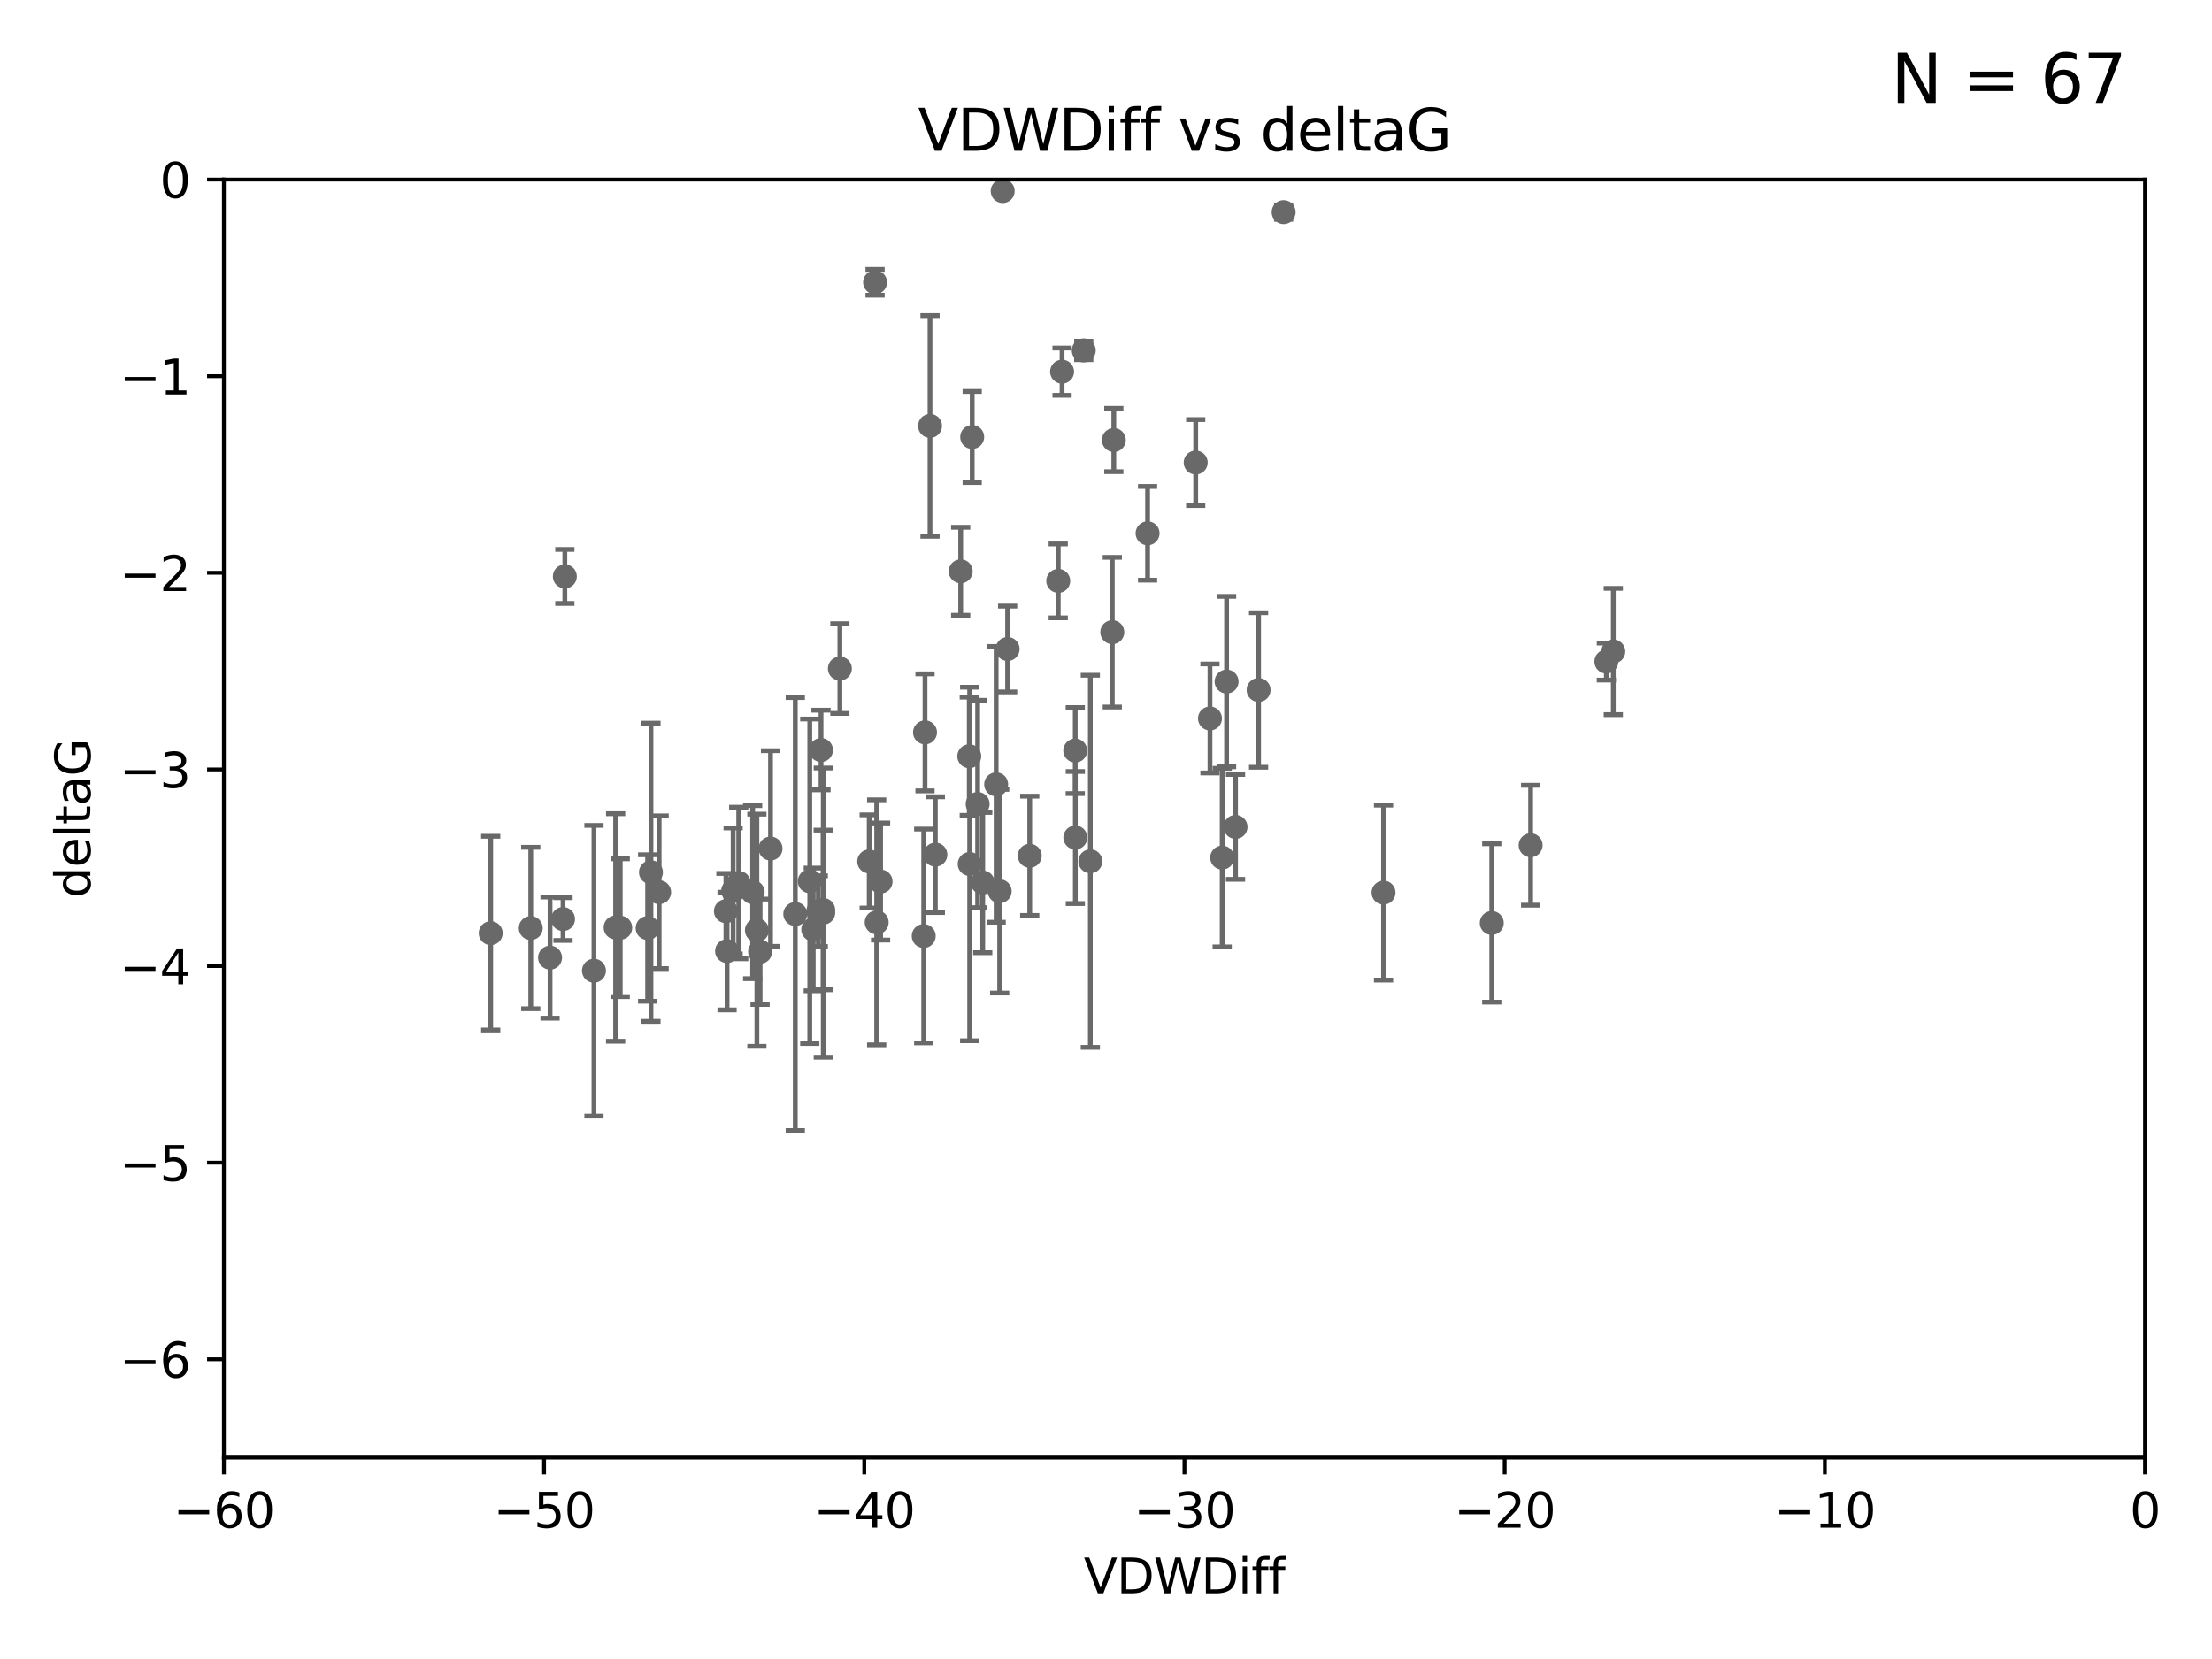 <?xml version="1.0" encoding="utf-8" standalone="no"?>
<!DOCTYPE svg PUBLIC "-//W3C//DTD SVG 1.1//EN"
  "http://www.w3.org/Graphics/SVG/1.1/DTD/svg11.dtd">
<svg xmlns:xlink="http://www.w3.org/1999/xlink" width="460.8pt" height="345.6pt" viewBox="0 0 460.8 345.6" xmlns="http://www.w3.org/2000/svg" version="1.1">
 <defs>
  <style type="text/css">*{stroke-linejoin: round; stroke-linecap: butt}</style>
 </defs>
 <g id="figure_1">
  <g id="patch_1">
   <path d="M 0 345.6 
L 460.8 345.6 
L 460.8 0 
L 0 0 
z
" style="fill: #ffffff"/>
  </g>
  <g id="axes_1">
   <g id="patch_2">
    <path d="M 46.64 303.64 
L 446.85 303.64 
L 446.85 37.411 
L 46.64 37.411 
z
" style="fill: #ffffff"/>
   </g>
   <g id="PathCollection_1">
    <defs>
     <path id="m149890d817" d="M 0 1.118 
C 0.297 1.118 0.581 1 0.791 0.791 
C 1 0.581 1.118 0.297 1.118 0 
C 1.118 -0.297 1 -0.581 0.791 -0.791 
C 0.581 -1 0.297 -1.118 0 -1.118 
C -0.297 -1.118 -0.581 -1 -0.791 -0.791 
C -1 -0.581 -1.118 -0.297 -1.118 0 
C -1.118 0.297 -1 0.581 -0.791 0.791 
C -0.581 1 -0.297 1.118 0 1.118 
z
" style="stroke: #696969"/>
    </defs>
    <g clip-path="url(#p47bb9d85ff)">
     <use xlink:href="#m149890d817" x="151.221" y="189.816" style="fill: #696969; stroke: #696969"/>
     <use xlink:href="#m149890d817" x="128.243" y="193.211" style="fill: #696969; stroke: #696969"/>
     <use xlink:href="#m149890d817" x="153.89" y="183.942" style="fill: #696969; stroke: #696969"/>
     <use xlink:href="#m149890d817" x="102.222" y="194.395" style="fill: #696969; stroke: #696969"/>
     <use xlink:href="#m149890d817" x="170.466" y="189.815" style="fill: #696969; stroke: #696969"/>
     <use xlink:href="#m149890d817" x="152.724" y="185.598" style="fill: #696969; stroke: #696969"/>
     <use xlink:href="#m149890d817" x="151.46" y="198.134" style="fill: #696969; stroke: #696969"/>
     <use xlink:href="#m149890d817" x="129.205" y="193.261" style="fill: #696969; stroke: #696969"/>
     <use xlink:href="#m149890d817" x="114.586" y="199.492" style="fill: #696969; stroke: #696969"/>
     <use xlink:href="#m149890d817" x="160.515" y="176.766" style="fill: #696969; stroke: #696969"/>
     <use xlink:href="#m149890d817" x="181.071" y="179.456" style="fill: #696969; stroke: #696969"/>
     <use xlink:href="#m149890d817" x="165.672" y="190.406" style="fill: #696969; stroke: #696969"/>
     <use xlink:href="#m149890d817" x="135.605" y="181.711" style="fill: #696969; stroke: #696969"/>
     <use xlink:href="#m149890d817" x="110.566" y="193.332" style="fill: #696969; stroke: #696969"/>
     <use xlink:href="#m149890d817" x="171.486" y="189.566" style="fill: #696969; stroke: #696969"/>
     <use xlink:href="#m149890d817" x="134.911" y="193.33" style="fill: #696969; stroke: #696969"/>
     <use xlink:href="#m149890d817" x="182.627" y="192.139" style="fill: #696969; stroke: #696969"/>
     <use xlink:href="#m149890d817" x="156.79" y="185.85" style="fill: #696969; stroke: #696969"/>
     <use xlink:href="#m149890d817" x="171.502" y="190.122" style="fill: #696969; stroke: #696969"/>
     <use xlink:href="#m149890d817" x="168.689" y="183.582" style="fill: #696969; stroke: #696969"/>
     <use xlink:href="#m149890d817" x="123.73" y="202.224" style="fill: #696969; stroke: #696969"/>
     <use xlink:href="#m149890d817" x="171.035" y="156.245" style="fill: #696969; stroke: #696969"/>
     <use xlink:href="#m149890d817" x="169.413" y="193.624" style="fill: #696969; stroke: #696969"/>
     <use xlink:href="#m149890d817" x="117.663" y="120.08" style="fill: #696969; stroke: #696969"/>
     <use xlink:href="#m149890d817" x="193.74" y="88.728" style="fill: #696969; stroke: #696969"/>
     <use xlink:href="#m149890d817" x="157.674" y="193.79" style="fill: #696969; stroke: #696969"/>
     <use xlink:href="#m149890d817" x="117.288" y="191.457" style="fill: #696969; stroke: #696969"/>
     <use xlink:href="#m149890d817" x="137.308" y="185.865" style="fill: #696969; stroke: #696969"/>
     <use xlink:href="#m149890d817" x="158.341" y="198.274" style="fill: #696969; stroke: #696969"/>
     <use xlink:href="#m149890d817" x="214.511" y="178.279" style="fill: #696969; stroke: #696969"/>
     <use xlink:href="#m149890d817" x="201.915" y="157.539" style="fill: #696969; stroke: #696969"/>
     <use xlink:href="#m149890d817" x="223.993" y="156.358" style="fill: #696969; stroke: #696969"/>
     <use xlink:href="#m149890d817" x="182.295" y="58.817" style="fill: #696969; stroke: #696969"/>
     <use xlink:href="#m149890d817" x="174.961" y="139.275" style="fill: #696969; stroke: #696969"/>
     <use xlink:href="#m149890d817" x="192.425" y="194.989" style="fill: #696969; stroke: #696969"/>
     <use xlink:href="#m149890d817" x="224.011" y="174.476" style="fill: #696969; stroke: #696969"/>
     <use xlink:href="#m149890d817" x="202.523" y="91.033" style="fill: #696969; stroke: #696969"/>
     <use xlink:href="#m149890d817" x="204.72" y="183.854" style="fill: #696969; stroke: #696969"/>
     <use xlink:href="#m149890d817" x="183.443" y="183.642" style="fill: #696969; stroke: #696969"/>
     <use xlink:href="#m149890d817" x="209.904" y="135.2" style="fill: #696969; stroke: #696969"/>
     <use xlink:href="#m149890d817" x="207.515" y="163.393" style="fill: #696969; stroke: #696969"/>
     <use xlink:href="#m149890d817" x="208.876" y="39.802" style="fill: #696969; stroke: #696969"/>
     <use xlink:href="#m149890d817" x="262.187" y="143.737" style="fill: #696969; stroke: #696969"/>
     <use xlink:href="#m149890d817" x="200.128" y="119.01" style="fill: #696969; stroke: #696969"/>
     <use xlink:href="#m149890d817" x="201.998" y="179.987" style="fill: #696969; stroke: #696969"/>
     <use xlink:href="#m149890d817" x="220.451" y="121.011" style="fill: #696969; stroke: #696969"/>
     <use xlink:href="#m149890d817" x="232.028" y="91.667" style="fill: #696969; stroke: #696969"/>
     <use xlink:href="#m149890d817" x="227.137" y="179.428" style="fill: #696969; stroke: #696969"/>
     <use xlink:href="#m149890d817" x="249.084" y="96.359" style="fill: #696969; stroke: #696969"/>
     <use xlink:href="#m149890d817" x="192.695" y="152.568" style="fill: #696969; stroke: #696969"/>
     <use xlink:href="#m149890d817" x="194.849" y="178.041" style="fill: #696969; stroke: #696969"/>
     <use xlink:href="#m149890d817" x="203.66" y="167.485" style="fill: #696969; stroke: #696969"/>
     <use xlink:href="#m149890d817" x="208.249" y="185.661" style="fill: #696969; stroke: #696969"/>
     <use xlink:href="#m149890d817" x="255.522" y="141.984" style="fill: #696969; stroke: #696969"/>
     <use xlink:href="#m149890d817" x="239.062" y="111.099" style="fill: #696969; stroke: #696969"/>
     <use xlink:href="#m149890d817" x="252.06" y="149.672" style="fill: #696969; stroke: #696969"/>
     <use xlink:href="#m149890d817" x="254.602" y="178.658" style="fill: #696969; stroke: #696969"/>
     <use xlink:href="#m149890d817" x="310.762" y="192.274" style="fill: #696969; stroke: #696969"/>
     <use xlink:href="#m149890d817" x="288.215" y="185.949" style="fill: #696969; stroke: #696969"/>
     <use xlink:href="#m149890d817" x="231.711" y="131.693" style="fill: #696969; stroke: #696969"/>
     <use xlink:href="#m149890d817" x="257.384" y="172.262" style="fill: #696969; stroke: #696969"/>
     <use xlink:href="#m149890d817" x="221.248" y="77.429" style="fill: #696969; stroke: #696969"/>
     <use xlink:href="#m149890d817" x="267.405" y="44.195" style="fill: #696969; stroke: #696969"/>
     <use xlink:href="#m149890d817" x="225.766" y="73.007" style="fill: #696969; stroke: #696969"/>
     <use xlink:href="#m149890d817" x="336.082" y="135.716" style="fill: #696969; stroke: #696969"/>
     <use xlink:href="#m149890d817" x="334.635" y="137.82" style="fill: #696969; stroke: #696969"/>
     <use xlink:href="#m149890d817" x="318.857" y="176.082" style="fill: #696969; stroke: #696969"/>
    </g>
   </g>
   <g id="matplotlib.axis_1">
    <g id="xtick_1">
     <g id="line2d_1">
      <defs>
       <path id="meed0a4a040" d="M 0 0 
L 0 3.5 
" style="stroke: #000000; stroke-width: 0.8"/>
      </defs>
      <g>
       <use xlink:href="#meed0a4a040" x="46.64" y="303.64" style="stroke: #000000; stroke-width: 0.8"/>
      </g>
     </g>
     <g id="text_1">
      <!-- −60 -->
      <g transform="translate(36.088 318.238)scale(0.1 -0.1)">
       <defs>
        <path id="DejaVuSans-2212" d="M 678 2272 
L 4684 2272 
L 4684 1741 
L 678 1741 
L 678 2272 
z
" transform="scale(0.016)"/>
        <path id="DejaVuSans-36" d="M 2113 2584 
Q 1688 2584 1439 2293 
Q 1191 2003 1191 1497 
Q 1191 994 1439 701 
Q 1688 409 2113 409 
Q 2538 409 2786 701 
Q 3034 994 3034 1497 
Q 3034 2003 2786 2293 
Q 2538 2584 2113 2584 
z
M 3366 4563 
L 3366 3988 
Q 3128 4100 2886 4159 
Q 2644 4219 2406 4219 
Q 1781 4219 1451 3797 
Q 1122 3375 1075 2522 
Q 1259 2794 1537 2939 
Q 1816 3084 2150 3084 
Q 2853 3084 3261 2657 
Q 3669 2231 3669 1497 
Q 3669 778 3244 343 
Q 2819 -91 2113 -91 
Q 1303 -91 875 529 
Q 447 1150 447 2328 
Q 447 3434 972 4092 
Q 1497 4750 2381 4750 
Q 2619 4750 2861 4703 
Q 3103 4656 3366 4563 
z
" transform="scale(0.016)"/>
        <path id="DejaVuSans-30" d="M 2034 4250 
Q 1547 4250 1301 3770 
Q 1056 3291 1056 2328 
Q 1056 1369 1301 889 
Q 1547 409 2034 409 
Q 2525 409 2770 889 
Q 3016 1369 3016 2328 
Q 3016 3291 2770 3770 
Q 2525 4250 2034 4250 
z
M 2034 4750 
Q 2819 4750 3233 4129 
Q 3647 3509 3647 2328 
Q 3647 1150 3233 529 
Q 2819 -91 2034 -91 
Q 1250 -91 836 529 
Q 422 1150 422 2328 
Q 422 3509 836 4129 
Q 1250 4750 2034 4750 
z
" transform="scale(0.016)"/>
       </defs>
       <use xlink:href="#DejaVuSans-2212"/>
       <use xlink:href="#DejaVuSans-36" x="83.789"/>
       <use xlink:href="#DejaVuSans-30" x="147.412"/>
      </g>
     </g>
    </g>
    <g id="xtick_2">
     <g id="line2d_2">
      <g>
       <use xlink:href="#meed0a4a040" x="113.342" y="303.64" style="stroke: #000000; stroke-width: 0.8"/>
      </g>
     </g>
     <g id="text_2">
      <!-- −50 -->
      <g transform="translate(102.789 318.238)scale(0.1 -0.1)">
       <defs>
        <path id="DejaVuSans-35" d="M 691 4666 
L 3169 4666 
L 3169 4134 
L 1269 4134 
L 1269 2991 
Q 1406 3038 1543 3061 
Q 1681 3084 1819 3084 
Q 2600 3084 3056 2656 
Q 3513 2228 3513 1497 
Q 3513 744 3044 326 
Q 2575 -91 1722 -91 
Q 1428 -91 1123 -41 
Q 819 9 494 109 
L 494 744 
Q 775 591 1075 516 
Q 1375 441 1709 441 
Q 2250 441 2565 725 
Q 2881 1009 2881 1497 
Q 2881 1984 2565 2268 
Q 2250 2553 1709 2553 
Q 1456 2553 1204 2497 
Q 953 2441 691 2322 
L 691 4666 
z
" transform="scale(0.016)"/>
       </defs>
       <use xlink:href="#DejaVuSans-2212"/>
       <use xlink:href="#DejaVuSans-35" x="83.789"/>
       <use xlink:href="#DejaVuSans-30" x="147.412"/>
      </g>
     </g>
    </g>
    <g id="xtick_3">
     <g id="line2d_3">
      <g>
       <use xlink:href="#meed0a4a040" x="180.043" y="303.64" style="stroke: #000000; stroke-width: 0.8"/>
      </g>
     </g>
     <g id="text_3">
      <!-- −40 -->
      <g transform="translate(169.491 318.238)scale(0.1 -0.1)">
       <defs>
        <path id="DejaVuSans-34" d="M 2419 4116 
L 825 1625 
L 2419 1625 
L 2419 4116 
z
M 2253 4666 
L 3047 4666 
L 3047 1625 
L 3713 1625 
L 3713 1100 
L 3047 1100 
L 3047 0 
L 2419 0 
L 2419 1100 
L 313 1100 
L 313 1709 
L 2253 4666 
z
" transform="scale(0.016)"/>
       </defs>
       <use xlink:href="#DejaVuSans-2212"/>
       <use xlink:href="#DejaVuSans-34" x="83.789"/>
       <use xlink:href="#DejaVuSans-30" x="147.412"/>
      </g>
     </g>
    </g>
    <g id="xtick_4">
     <g id="line2d_4">
      <g>
       <use xlink:href="#meed0a4a040" x="246.745" y="303.64" style="stroke: #000000; stroke-width: 0.8"/>
      </g>
     </g>
     <g id="text_4">
      <!-- −30 -->
      <g transform="translate(236.193 318.238)scale(0.1 -0.1)">
       <defs>
        <path id="DejaVuSans-33" d="M 2597 2516 
Q 3050 2419 3304 2112 
Q 3559 1806 3559 1356 
Q 3559 666 3084 287 
Q 2609 -91 1734 -91 
Q 1441 -91 1130 -33 
Q 819 25 488 141 
L 488 750 
Q 750 597 1062 519 
Q 1375 441 1716 441 
Q 2309 441 2620 675 
Q 2931 909 2931 1356 
Q 2931 1769 2642 2001 
Q 2353 2234 1838 2234 
L 1294 2234 
L 1294 2753 
L 1863 2753 
Q 2328 2753 2575 2939 
Q 2822 3125 2822 3475 
Q 2822 3834 2567 4026 
Q 2313 4219 1838 4219 
Q 1578 4219 1281 4162 
Q 984 4106 628 3988 
L 628 4550 
Q 988 4650 1302 4700 
Q 1616 4750 1894 4750 
Q 2613 4750 3031 4423 
Q 3450 4097 3450 3541 
Q 3450 3153 3228 2886 
Q 3006 2619 2597 2516 
z
" transform="scale(0.016)"/>
       </defs>
       <use xlink:href="#DejaVuSans-2212"/>
       <use xlink:href="#DejaVuSans-33" x="83.789"/>
       <use xlink:href="#DejaVuSans-30" x="147.412"/>
      </g>
     </g>
    </g>
    <g id="xtick_5">
     <g id="line2d_5">
      <g>
       <use xlink:href="#meed0a4a040" x="313.447" y="303.64" style="stroke: #000000; stroke-width: 0.8"/>
      </g>
     </g>
     <g id="text_5">
      <!-- −20 -->
      <g transform="translate(302.894 318.238)scale(0.1 -0.1)">
       <defs>
        <path id="DejaVuSans-32" d="M 1228 531 
L 3431 531 
L 3431 0 
L 469 0 
L 469 531 
Q 828 903 1448 1529 
Q 2069 2156 2228 2338 
Q 2531 2678 2651 2914 
Q 2772 3150 2772 3378 
Q 2772 3750 2511 3984 
Q 2250 4219 1831 4219 
Q 1534 4219 1204 4116 
Q 875 4013 500 3803 
L 500 4441 
Q 881 4594 1212 4672 
Q 1544 4750 1819 4750 
Q 2544 4750 2975 4387 
Q 3406 4025 3406 3419 
Q 3406 3131 3298 2873 
Q 3191 2616 2906 2266 
Q 2828 2175 2409 1742 
Q 1991 1309 1228 531 
z
" transform="scale(0.016)"/>
       </defs>
       <use xlink:href="#DejaVuSans-2212"/>
       <use xlink:href="#DejaVuSans-32" x="83.789"/>
       <use xlink:href="#DejaVuSans-30" x="147.412"/>
      </g>
     </g>
    </g>
    <g id="xtick_6">
     <g id="line2d_6">
      <g>
       <use xlink:href="#meed0a4a040" x="380.148" y="303.64" style="stroke: #000000; stroke-width: 0.8"/>
      </g>
     </g>
     <g id="text_6">
      <!-- −10 -->
      <g transform="translate(369.596 318.238)scale(0.1 -0.1)">
       <defs>
        <path id="DejaVuSans-31" d="M 794 531 
L 1825 531 
L 1825 4091 
L 703 3866 
L 703 4441 
L 1819 4666 
L 2450 4666 
L 2450 531 
L 3481 531 
L 3481 0 
L 794 0 
L 794 531 
z
" transform="scale(0.016)"/>
       </defs>
       <use xlink:href="#DejaVuSans-2212"/>
       <use xlink:href="#DejaVuSans-31" x="83.789"/>
       <use xlink:href="#DejaVuSans-30" x="147.412"/>
      </g>
     </g>
    </g>
    <g id="xtick_7">
     <g id="line2d_7">
      <g>
       <use xlink:href="#meed0a4a040" x="446.85" y="303.64" style="stroke: #000000; stroke-width: 0.8"/>
      </g>
     </g>
     <g id="text_7">
      <!-- 0 -->
      <g transform="translate(443.669 318.238)scale(0.1 -0.1)">
       <use xlink:href="#DejaVuSans-30"/>
      </g>
     </g>
    </g>
    <g id="text_8">
     <!-- VDWDiff -->
     <g transform="translate(225.772 331.917)scale(0.1 -0.1)">
      <defs>
       <path id="DejaVuSans-56" d="M 1831 0 
L 50 4666 
L 709 4666 
L 2188 738 
L 3669 4666 
L 4325 4666 
L 2547 0 
L 1831 0 
z
" transform="scale(0.016)"/>
       <path id="DejaVuSans-44" d="M 1259 4147 
L 1259 519 
L 2022 519 
Q 2988 519 3436 956 
Q 3884 1394 3884 2338 
Q 3884 3275 3436 3711 
Q 2988 4147 2022 4147 
L 1259 4147 
z
M 628 4666 
L 1925 4666 
Q 3281 4666 3915 4102 
Q 4550 3538 4550 2338 
Q 4550 1131 3912 565 
Q 3275 0 1925 0 
L 628 0 
L 628 4666 
z
" transform="scale(0.016)"/>
       <path id="DejaVuSans-57" d="M 213 4666 
L 850 4666 
L 1831 722 
L 2809 4666 
L 3519 4666 
L 4500 722 
L 5478 4666 
L 6119 4666 
L 4947 0 
L 4153 0 
L 3169 4050 
L 2175 0 
L 1381 0 
L 213 4666 
z
" transform="scale(0.016)"/>
       <path id="DejaVuSans-69" d="M 603 3500 
L 1178 3500 
L 1178 0 
L 603 0 
L 603 3500 
z
M 603 4863 
L 1178 4863 
L 1178 4134 
L 603 4134 
L 603 4863 
z
" transform="scale(0.016)"/>
       <path id="DejaVuSans-66" d="M 2375 4863 
L 2375 4384 
L 1825 4384 
Q 1516 4384 1395 4259 
Q 1275 4134 1275 3809 
L 1275 3500 
L 2222 3500 
L 2222 3053 
L 1275 3053 
L 1275 0 
L 697 0 
L 697 3053 
L 147 3053 
L 147 3500 
L 697 3500 
L 697 3744 
Q 697 4328 969 4595 
Q 1241 4863 1831 4863 
L 2375 4863 
z
" transform="scale(0.016)"/>
      </defs>
      <use xlink:href="#DejaVuSans-56"/>
      <use xlink:href="#DejaVuSans-44" x="68.408"/>
      <use xlink:href="#DejaVuSans-57" x="145.41"/>
      <use xlink:href="#DejaVuSans-44" x="244.287"/>
      <use xlink:href="#DejaVuSans-69" x="321.289"/>
      <use xlink:href="#DejaVuSans-66" x="349.072"/>
      <use xlink:href="#DejaVuSans-66" x="384.277"/>
     </g>
    </g>
   </g>
   <g id="matplotlib.axis_2">
    <g id="ytick_1">
     <g id="line2d_8">
      <defs>
       <path id="mb052461c6f" d="M 0 0 
L -3.5 0 
" style="stroke: #000000; stroke-width: 0.8"/>
      </defs>
      <g>
       <use xlink:href="#mb052461c6f" x="46.64" y="283.161" style="stroke: #000000; stroke-width: 0.8"/>
      </g>
     </g>
     <g id="text_9">
      <!-- −6 -->
      <g transform="translate(24.898 286.96)scale(0.1 -0.1)">
       <use xlink:href="#DejaVuSans-2212"/>
       <use xlink:href="#DejaVuSans-36" x="83.789"/>
      </g>
     </g>
    </g>
    <g id="ytick_2">
     <g id="line2d_9">
      <g>
       <use xlink:href="#mb052461c6f" x="46.64" y="242.203" style="stroke: #000000; stroke-width: 0.8"/>
      </g>
     </g>
     <g id="text_10">
      <!-- −5 -->
      <g transform="translate(24.898 246.002)scale(0.1 -0.1)">
       <use xlink:href="#DejaVuSans-2212"/>
       <use xlink:href="#DejaVuSans-35" x="83.789"/>
      </g>
     </g>
    </g>
    <g id="ytick_3">
     <g id="line2d_10">
      <g>
       <use xlink:href="#mb052461c6f" x="46.64" y="201.244" style="stroke: #000000; stroke-width: 0.8"/>
      </g>
     </g>
     <g id="text_11">
      <!-- −4 -->
      <g transform="translate(24.898 205.044)scale(0.1 -0.1)">
       <use xlink:href="#DejaVuSans-2212"/>
       <use xlink:href="#DejaVuSans-34" x="83.789"/>
      </g>
     </g>
    </g>
    <g id="ytick_4">
     <g id="line2d_11">
      <g>
       <use xlink:href="#mb052461c6f" x="46.64" y="160.286" style="stroke: #000000; stroke-width: 0.8"/>
      </g>
     </g>
     <g id="text_12">
      <!-- −3 -->
      <g transform="translate(24.898 164.085)scale(0.1 -0.1)">
       <use xlink:href="#DejaVuSans-2212"/>
       <use xlink:href="#DejaVuSans-33" x="83.789"/>
      </g>
     </g>
    </g>
    <g id="ytick_5">
     <g id="line2d_12">
      <g>
       <use xlink:href="#mb052461c6f" x="46.64" y="119.328" style="stroke: #000000; stroke-width: 0.8"/>
      </g>
     </g>
     <g id="text_13">
      <!-- −2 -->
      <g transform="translate(24.898 123.127)scale(0.1 -0.1)">
       <use xlink:href="#DejaVuSans-2212"/>
       <use xlink:href="#DejaVuSans-32" x="83.789"/>
      </g>
     </g>
    </g>
    <g id="ytick_6">
     <g id="line2d_13">
      <g>
       <use xlink:href="#mb052461c6f" x="46.64" y="78.369" style="stroke: #000000; stroke-width: 0.8"/>
      </g>
     </g>
     <g id="text_14">
      <!-- −1 -->
      <g transform="translate(24.898 82.169)scale(0.1 -0.1)">
       <use xlink:href="#DejaVuSans-2212"/>
       <use xlink:href="#DejaVuSans-31" x="83.789"/>
      </g>
     </g>
    </g>
    <g id="ytick_7">
     <g id="line2d_14">
      <g>
       <use xlink:href="#mb052461c6f" x="46.64" y="37.411" style="stroke: #000000; stroke-width: 0.8"/>
      </g>
     </g>
     <g id="text_15">
      <!-- 0 -->
      <g transform="translate(33.278 41.21)scale(0.1 -0.1)">
       <use xlink:href="#DejaVuSans-30"/>
      </g>
     </g>
    </g>
    <g id="text_16">
     <!-- deltaG -->
     <g transform="translate(18.818 187.064)rotate(-90)scale(0.1 -0.1)">
      <defs>
       <path id="DejaVuSans-64" d="M 2906 2969 
L 2906 4863 
L 3481 4863 
L 3481 0 
L 2906 0 
L 2906 525 
Q 2725 213 2448 61 
Q 2172 -91 1784 -91 
Q 1150 -91 751 415 
Q 353 922 353 1747 
Q 353 2572 751 3078 
Q 1150 3584 1784 3584 
Q 2172 3584 2448 3432 
Q 2725 3281 2906 2969 
z
M 947 1747 
Q 947 1113 1208 752 
Q 1469 391 1925 391 
Q 2381 391 2643 752 
Q 2906 1113 2906 1747 
Q 2906 2381 2643 2742 
Q 2381 3103 1925 3103 
Q 1469 3103 1208 2742 
Q 947 2381 947 1747 
z
" transform="scale(0.016)"/>
       <path id="DejaVuSans-65" d="M 3597 1894 
L 3597 1613 
L 953 1613 
Q 991 1019 1311 708 
Q 1631 397 2203 397 
Q 2534 397 2845 478 
Q 3156 559 3463 722 
L 3463 178 
Q 3153 47 2828 -22 
Q 2503 -91 2169 -91 
Q 1331 -91 842 396 
Q 353 884 353 1716 
Q 353 2575 817 3079 
Q 1281 3584 2069 3584 
Q 2775 3584 3186 3129 
Q 3597 2675 3597 1894 
z
M 3022 2063 
Q 3016 2534 2758 2815 
Q 2500 3097 2075 3097 
Q 1594 3097 1305 2825 
Q 1016 2553 972 2059 
L 3022 2063 
z
" transform="scale(0.016)"/>
       <path id="DejaVuSans-6c" d="M 603 4863 
L 1178 4863 
L 1178 0 
L 603 0 
L 603 4863 
z
" transform="scale(0.016)"/>
       <path id="DejaVuSans-74" d="M 1172 4494 
L 1172 3500 
L 2356 3500 
L 2356 3053 
L 1172 3053 
L 1172 1153 
Q 1172 725 1289 603 
Q 1406 481 1766 481 
L 2356 481 
L 2356 0 
L 1766 0 
Q 1100 0 847 248 
Q 594 497 594 1153 
L 594 3053 
L 172 3053 
L 172 3500 
L 594 3500 
L 594 4494 
L 1172 4494 
z
" transform="scale(0.016)"/>
       <path id="DejaVuSans-61" d="M 2194 1759 
Q 1497 1759 1228 1600 
Q 959 1441 959 1056 
Q 959 750 1161 570 
Q 1363 391 1709 391 
Q 2188 391 2477 730 
Q 2766 1069 2766 1631 
L 2766 1759 
L 2194 1759 
z
M 3341 1997 
L 3341 0 
L 2766 0 
L 2766 531 
Q 2569 213 2275 61 
Q 1981 -91 1556 -91 
Q 1019 -91 701 211 
Q 384 513 384 1019 
Q 384 1609 779 1909 
Q 1175 2209 1959 2209 
L 2766 2209 
L 2766 2266 
Q 2766 2663 2505 2880 
Q 2244 3097 1772 3097 
Q 1472 3097 1187 3025 
Q 903 2953 641 2809 
L 641 3341 
Q 956 3463 1253 3523 
Q 1550 3584 1831 3584 
Q 2591 3584 2966 3190 
Q 3341 2797 3341 1997 
z
" transform="scale(0.016)"/>
       <path id="DejaVuSans-47" d="M 3809 666 
L 3809 1919 
L 2778 1919 
L 2778 2438 
L 4434 2438 
L 4434 434 
Q 4069 175 3628 42 
Q 3188 -91 2688 -91 
Q 1594 -91 976 548 
Q 359 1188 359 2328 
Q 359 3472 976 4111 
Q 1594 4750 2688 4750 
Q 3144 4750 3555 4637 
Q 3966 4525 4313 4306 
L 4313 3634 
Q 3963 3931 3569 4081 
Q 3175 4231 2741 4231 
Q 1884 4231 1454 3753 
Q 1025 3275 1025 2328 
Q 1025 1384 1454 906 
Q 1884 428 2741 428 
Q 3075 428 3337 486 
Q 3600 544 3809 666 
z
" transform="scale(0.016)"/>
      </defs>
      <use xlink:href="#DejaVuSans-64"/>
      <use xlink:href="#DejaVuSans-65" x="63.477"/>
      <use xlink:href="#DejaVuSans-6c" x="125"/>
      <use xlink:href="#DejaVuSans-74" x="152.783"/>
      <use xlink:href="#DejaVuSans-61" x="191.992"/>
      <use xlink:href="#DejaVuSans-47" x="253.271"/>
     </g>
    </g>
   </g>
   <g id="LineCollection_1">
    <path d="M 151.221 197.673 
L 151.221 181.959 
" clip-path="url(#p47bb9d85ff)" style="fill: none; stroke: #696969"/>
    <path d="M 128.243 216.911 
L 128.243 169.512 
" clip-path="url(#p47bb9d85ff)" style="fill: none; stroke: #696969"/>
    <path d="M 153.89 199.727 
L 153.89 168.158 
" clip-path="url(#p47bb9d85ff)" style="fill: none; stroke: #696969"/>
    <path d="M 102.222 214.576 
L 102.222 174.214 
" clip-path="url(#p47bb9d85ff)" style="fill: none; stroke: #696969"/>
    <path d="M 170.466 197.183 
L 170.466 182.448 
" clip-path="url(#p47bb9d85ff)" style="fill: none; stroke: #696969"/>
    <path d="M 152.724 198.715 
L 152.724 172.48 
" clip-path="url(#p47bb9d85ff)" style="fill: none; stroke: #696969"/>
    <path d="M 151.46 210.395 
L 151.46 185.873 
" clip-path="url(#p47bb9d85ff)" style="fill: none; stroke: #696969"/>
    <path d="M 129.205 207.616 
L 129.205 178.906 
" clip-path="url(#p47bb9d85ff)" style="fill: none; stroke: #696969"/>
    <path d="M 114.586 212.117 
L 114.586 186.867 
" clip-path="url(#p47bb9d85ff)" style="fill: none; stroke: #696969"/>
    <path d="M 160.515 197.15 
L 160.515 156.381 
" clip-path="url(#p47bb9d85ff)" style="fill: none; stroke: #696969"/>
    <path d="M 181.071 189.158 
L 181.071 169.754 
" clip-path="url(#p47bb9d85ff)" style="fill: none; stroke: #696969"/>
    <path d="M 165.672 235.506 
L 165.672 145.305 
" clip-path="url(#p47bb9d85ff)" style="fill: none; stroke: #696969"/>
    <path d="M 135.605 212.778 
L 135.605 150.644 
" clip-path="url(#p47bb9d85ff)" style="fill: none; stroke: #696969"/>
    <path d="M 110.566 210.154 
L 110.566 176.51 
" clip-path="url(#p47bb9d85ff)" style="fill: none; stroke: #696969"/>
    <path d="M 171.486 206.2 
L 171.486 172.933 
" clip-path="url(#p47bb9d85ff)" style="fill: none; stroke: #696969"/>
    <path d="M 134.911 208.593 
L 134.911 178.067 
" clip-path="url(#p47bb9d85ff)" style="fill: none; stroke: #696969"/>
    <path d="M 182.627 217.661 
L 182.627 166.616 
" clip-path="url(#p47bb9d85ff)" style="fill: none; stroke: #696969"/>
    <path d="M 156.79 203.882 
L 156.79 167.818 
" clip-path="url(#p47bb9d85ff)" style="fill: none; stroke: #696969"/>
    <path d="M 171.502 220.249 
L 171.502 159.995 
" clip-path="url(#p47bb9d85ff)" style="fill: none; stroke: #696969"/>
    <path d="M 168.689 217.379 
L 168.689 149.785 
" clip-path="url(#p47bb9d85ff)" style="fill: none; stroke: #696969"/>
    <path d="M 123.73 232.495 
L 123.73 171.952 
" clip-path="url(#p47bb9d85ff)" style="fill: none; stroke: #696969"/>
    <path d="M 171.035 164.542 
L 171.035 147.948 
" clip-path="url(#p47bb9d85ff)" style="fill: none; stroke: #696969"/>
    <path d="M 169.413 206.412 
L 169.413 180.836 
" clip-path="url(#p47bb9d85ff)" style="fill: none; stroke: #696969"/>
    <path d="M 117.663 125.708 
L 117.663 114.453 
" clip-path="url(#p47bb9d85ff)" style="fill: none; stroke: #696969"/>
    <path d="M 193.74 111.717 
L 193.74 65.74 
" clip-path="url(#p47bb9d85ff)" style="fill: none; stroke: #696969"/>
    <path d="M 157.674 217.974 
L 157.674 169.607 
" clip-path="url(#p47bb9d85ff)" style="fill: none; stroke: #696969"/>
    <path d="M 117.288 195.912 
L 117.288 187.003 
" clip-path="url(#p47bb9d85ff)" style="fill: none; stroke: #696969"/>
    <path d="M 137.308 201.771 
L 137.308 169.959 
" clip-path="url(#p47bb9d85ff)" style="fill: none; stroke: #696969"/>
    <path d="M 158.341 209.251 
L 158.341 187.297 
" clip-path="url(#p47bb9d85ff)" style="fill: none; stroke: #696969"/>
    <path d="M 214.511 190.702 
L 214.511 165.855 
" clip-path="url(#p47bb9d85ff)" style="fill: none; stroke: #696969"/>
    <path d="M 201.915 169.857 
L 201.915 145.222 
" clip-path="url(#p47bb9d85ff)" style="fill: none; stroke: #696969"/>
    <path d="M 223.993 165.316 
L 223.993 147.4 
" clip-path="url(#p47bb9d85ff)" style="fill: none; stroke: #696969"/>
    <path d="M 182.295 61.51 
L 182.295 56.123 
" clip-path="url(#p47bb9d85ff)" style="fill: none; stroke: #696969"/>
    <path d="M 174.961 148.617 
L 174.961 129.933 
" clip-path="url(#p47bb9d85ff)" style="fill: none; stroke: #696969"/>
    <path d="M 192.425 217.261 
L 192.425 172.718 
" clip-path="url(#p47bb9d85ff)" style="fill: none; stroke: #696969"/>
    <path d="M 224.011 188.227 
L 224.011 160.725 
" clip-path="url(#p47bb9d85ff)" style="fill: none; stroke: #696969"/>
    <path d="M 202.523 100.523 
L 202.523 81.543 
" clip-path="url(#p47bb9d85ff)" style="fill: none; stroke: #696969"/>
    <path d="M 204.72 198.464 
L 204.72 169.245 
" clip-path="url(#p47bb9d85ff)" style="fill: none; stroke: #696969"/>
    <path d="M 183.443 195.836 
L 183.443 171.448 
" clip-path="url(#p47bb9d85ff)" style="fill: none; stroke: #696969"/>
    <path d="M 209.904 144.142 
L 209.904 126.259 
" clip-path="url(#p47bb9d85ff)" style="fill: none; stroke: #696969"/>
    <path d="M 207.515 192.116 
L 207.515 134.67 
" clip-path="url(#p47bb9d85ff)" style="fill: none; stroke: #696969"/>
    <path d="M 208.876 40.412 
L 208.876 39.191 
" clip-path="url(#p47bb9d85ff)" style="fill: none; stroke: #696969"/>
    <path d="M 262.187 159.833 
L 262.187 127.641 
" clip-path="url(#p47bb9d85ff)" style="fill: none; stroke: #696969"/>
    <path d="M 200.128 128.178 
L 200.128 109.842 
" clip-path="url(#p47bb9d85ff)" style="fill: none; stroke: #696969"/>
    <path d="M 201.998 216.812 
L 201.998 143.163 
" clip-path="url(#p47bb9d85ff)" style="fill: none; stroke: #696969"/>
    <path d="M 220.451 128.713 
L 220.451 113.31 
" clip-path="url(#p47bb9d85ff)" style="fill: none; stroke: #696969"/>
    <path d="M 232.028 98.265 
L 232.028 85.069 
" clip-path="url(#p47bb9d85ff)" style="fill: none; stroke: #696969"/>
    <path d="M 227.137 218.19 
L 227.137 140.665 
" clip-path="url(#p47bb9d85ff)" style="fill: none; stroke: #696969"/>
    <path d="M 249.084 105.312 
L 249.084 87.406 
" clip-path="url(#p47bb9d85ff)" style="fill: none; stroke: #696969"/>
    <path d="M 192.695 164.756 
L 192.695 140.38 
" clip-path="url(#p47bb9d85ff)" style="fill: none; stroke: #696969"/>
    <path d="M 194.849 190.096 
L 194.849 165.986 
" clip-path="url(#p47bb9d85ff)" style="fill: none; stroke: #696969"/>
    <path d="M 203.66 189.078 
L 203.66 145.893 
" clip-path="url(#p47bb9d85ff)" style="fill: none; stroke: #696969"/>
    <path d="M 208.249 206.878 
L 208.249 164.445 
" clip-path="url(#p47bb9d85ff)" style="fill: none; stroke: #696969"/>
    <path d="M 255.522 159.735 
L 255.522 124.234 
" clip-path="url(#p47bb9d85ff)" style="fill: none; stroke: #696969"/>
    <path d="M 239.062 120.861 
L 239.062 101.337 
" clip-path="url(#p47bb9d85ff)" style="fill: none; stroke: #696969"/>
    <path d="M 252.06 161.021 
L 252.06 138.323 
" clip-path="url(#p47bb9d85ff)" style="fill: none; stroke: #696969"/>
    <path d="M 254.602 197.253 
L 254.602 160.063 
" clip-path="url(#p47bb9d85ff)" style="fill: none; stroke: #696969"/>
    <path d="M 310.762 208.781 
L 310.762 175.768 
" clip-path="url(#p47bb9d85ff)" style="fill: none; stroke: #696969"/>
    <path d="M 288.215 204.179 
L 288.215 167.719 
" clip-path="url(#p47bb9d85ff)" style="fill: none; stroke: #696969"/>
    <path d="M 231.711 147.286 
L 231.711 116.099 
" clip-path="url(#p47bb9d85ff)" style="fill: none; stroke: #696969"/>
    <path d="M 257.384 183.186 
L 257.384 161.338 
" clip-path="url(#p47bb9d85ff)" style="fill: none; stroke: #696969"/>
    <path d="M 221.248 82.346 
L 221.248 72.511 
" clip-path="url(#p47bb9d85ff)" style="fill: none; stroke: #696969"/>
    <path d="M 267.405 45.692 
L 267.405 42.698 
" clip-path="url(#p47bb9d85ff)" style="fill: none; stroke: #696969"/>
    <path d="M 225.766 74.92 
L 225.766 71.095 
" clip-path="url(#p47bb9d85ff)" style="fill: none; stroke: #696969"/>
    <path d="M 336.082 148.868 
L 336.082 122.564 
" clip-path="url(#p47bb9d85ff)" style="fill: none; stroke: #696969"/>
    <path d="M 334.635 141.674 
L 334.635 133.965 
" clip-path="url(#p47bb9d85ff)" style="fill: none; stroke: #696969"/>
    <path d="M 318.857 188.573 
L 318.857 163.591 
" clip-path="url(#p47bb9d85ff)" style="fill: none; stroke: #696969"/>
   </g>
   <g id="line2d_15">
    <defs>
     <path id="m9062ceb223" d="M 2 0 
L -2 -0 
" style="stroke: #696969"/>
    </defs>
    <g clip-path="url(#p47bb9d85ff)">
     <use xlink:href="#m9062ceb223" x="151.221" y="197.673" style="fill: #696969; stroke: #696969"/>
     <use xlink:href="#m9062ceb223" x="128.243" y="216.911" style="fill: #696969; stroke: #696969"/>
     <use xlink:href="#m9062ceb223" x="153.89" y="199.727" style="fill: #696969; stroke: #696969"/>
     <use xlink:href="#m9062ceb223" x="102.222" y="214.576" style="fill: #696969; stroke: #696969"/>
     <use xlink:href="#m9062ceb223" x="170.466" y="197.183" style="fill: #696969; stroke: #696969"/>
     <use xlink:href="#m9062ceb223" x="152.724" y="198.715" style="fill: #696969; stroke: #696969"/>
     <use xlink:href="#m9062ceb223" x="151.46" y="210.395" style="fill: #696969; stroke: #696969"/>
     <use xlink:href="#m9062ceb223" x="129.205" y="207.616" style="fill: #696969; stroke: #696969"/>
     <use xlink:href="#m9062ceb223" x="114.586" y="212.117" style="fill: #696969; stroke: #696969"/>
     <use xlink:href="#m9062ceb223" x="160.515" y="197.15" style="fill: #696969; stroke: #696969"/>
     <use xlink:href="#m9062ceb223" x="181.071" y="189.158" style="fill: #696969; stroke: #696969"/>
     <use xlink:href="#m9062ceb223" x="165.672" y="235.506" style="fill: #696969; stroke: #696969"/>
     <use xlink:href="#m9062ceb223" x="135.605" y="212.778" style="fill: #696969; stroke: #696969"/>
     <use xlink:href="#m9062ceb223" x="110.566" y="210.154" style="fill: #696969; stroke: #696969"/>
     <use xlink:href="#m9062ceb223" x="171.486" y="206.2" style="fill: #696969; stroke: #696969"/>
     <use xlink:href="#m9062ceb223" x="134.911" y="208.593" style="fill: #696969; stroke: #696969"/>
     <use xlink:href="#m9062ceb223" x="182.627" y="217.661" style="fill: #696969; stroke: #696969"/>
     <use xlink:href="#m9062ceb223" x="156.79" y="203.882" style="fill: #696969; stroke: #696969"/>
     <use xlink:href="#m9062ceb223" x="171.502" y="220.249" style="fill: #696969; stroke: #696969"/>
     <use xlink:href="#m9062ceb223" x="168.689" y="217.379" style="fill: #696969; stroke: #696969"/>
     <use xlink:href="#m9062ceb223" x="123.73" y="232.495" style="fill: #696969; stroke: #696969"/>
     <use xlink:href="#m9062ceb223" x="171.035" y="164.542" style="fill: #696969; stroke: #696969"/>
     <use xlink:href="#m9062ceb223" x="169.413" y="206.412" style="fill: #696969; stroke: #696969"/>
     <use xlink:href="#m9062ceb223" x="117.663" y="125.708" style="fill: #696969; stroke: #696969"/>
     <use xlink:href="#m9062ceb223" x="193.74" y="111.717" style="fill: #696969; stroke: #696969"/>
     <use xlink:href="#m9062ceb223" x="157.674" y="217.974" style="fill: #696969; stroke: #696969"/>
     <use xlink:href="#m9062ceb223" x="117.288" y="195.912" style="fill: #696969; stroke: #696969"/>
     <use xlink:href="#m9062ceb223" x="137.308" y="201.771" style="fill: #696969; stroke: #696969"/>
     <use xlink:href="#m9062ceb223" x="158.341" y="209.251" style="fill: #696969; stroke: #696969"/>
     <use xlink:href="#m9062ceb223" x="214.511" y="190.702" style="fill: #696969; stroke: #696969"/>
     <use xlink:href="#m9062ceb223" x="201.915" y="169.857" style="fill: #696969; stroke: #696969"/>
     <use xlink:href="#m9062ceb223" x="223.993" y="165.316" style="fill: #696969; stroke: #696969"/>
     <use xlink:href="#m9062ceb223" x="182.295" y="61.51" style="fill: #696969; stroke: #696969"/>
     <use xlink:href="#m9062ceb223" x="174.961" y="148.617" style="fill: #696969; stroke: #696969"/>
     <use xlink:href="#m9062ceb223" x="192.425" y="217.261" style="fill: #696969; stroke: #696969"/>
     <use xlink:href="#m9062ceb223" x="224.011" y="188.227" style="fill: #696969; stroke: #696969"/>
     <use xlink:href="#m9062ceb223" x="202.523" y="100.523" style="fill: #696969; stroke: #696969"/>
     <use xlink:href="#m9062ceb223" x="204.72" y="198.464" style="fill: #696969; stroke: #696969"/>
     <use xlink:href="#m9062ceb223" x="183.443" y="195.836" style="fill: #696969; stroke: #696969"/>
     <use xlink:href="#m9062ceb223" x="209.904" y="144.142" style="fill: #696969; stroke: #696969"/>
     <use xlink:href="#m9062ceb223" x="207.515" y="192.116" style="fill: #696969; stroke: #696969"/>
     <use xlink:href="#m9062ceb223" x="208.876" y="40.412" style="fill: #696969; stroke: #696969"/>
     <use xlink:href="#m9062ceb223" x="262.187" y="159.833" style="fill: #696969; stroke: #696969"/>
     <use xlink:href="#m9062ceb223" x="200.128" y="128.178" style="fill: #696969; stroke: #696969"/>
     <use xlink:href="#m9062ceb223" x="201.998" y="216.812" style="fill: #696969; stroke: #696969"/>
     <use xlink:href="#m9062ceb223" x="220.451" y="128.713" style="fill: #696969; stroke: #696969"/>
     <use xlink:href="#m9062ceb223" x="232.028" y="98.265" style="fill: #696969; stroke: #696969"/>
     <use xlink:href="#m9062ceb223" x="227.137" y="218.19" style="fill: #696969; stroke: #696969"/>
     <use xlink:href="#m9062ceb223" x="249.084" y="105.312" style="fill: #696969; stroke: #696969"/>
     <use xlink:href="#m9062ceb223" x="192.695" y="164.756" style="fill: #696969; stroke: #696969"/>
     <use xlink:href="#m9062ceb223" x="194.849" y="190.096" style="fill: #696969; stroke: #696969"/>
     <use xlink:href="#m9062ceb223" x="203.66" y="189.078" style="fill: #696969; stroke: #696969"/>
     <use xlink:href="#m9062ceb223" x="208.249" y="206.878" style="fill: #696969; stroke: #696969"/>
     <use xlink:href="#m9062ceb223" x="255.522" y="159.735" style="fill: #696969; stroke: #696969"/>
     <use xlink:href="#m9062ceb223" x="239.062" y="120.861" style="fill: #696969; stroke: #696969"/>
     <use xlink:href="#m9062ceb223" x="252.06" y="161.021" style="fill: #696969; stroke: #696969"/>
     <use xlink:href="#m9062ceb223" x="254.602" y="197.253" style="fill: #696969; stroke: #696969"/>
     <use xlink:href="#m9062ceb223" x="310.762" y="208.781" style="fill: #696969; stroke: #696969"/>
     <use xlink:href="#m9062ceb223" x="288.215" y="204.179" style="fill: #696969; stroke: #696969"/>
     <use xlink:href="#m9062ceb223" x="231.711" y="147.286" style="fill: #696969; stroke: #696969"/>
     <use xlink:href="#m9062ceb223" x="257.384" y="183.186" style="fill: #696969; stroke: #696969"/>
     <use xlink:href="#m9062ceb223" x="221.248" y="82.346" style="fill: #696969; stroke: #696969"/>
     <use xlink:href="#m9062ceb223" x="267.405" y="45.692" style="fill: #696969; stroke: #696969"/>
     <use xlink:href="#m9062ceb223" x="225.766" y="74.92" style="fill: #696969; stroke: #696969"/>
     <use xlink:href="#m9062ceb223" x="336.082" y="148.868" style="fill: #696969; stroke: #696969"/>
     <use xlink:href="#m9062ceb223" x="334.635" y="141.674" style="fill: #696969; stroke: #696969"/>
     <use xlink:href="#m9062ceb223" x="318.857" y="188.573" style="fill: #696969; stroke: #696969"/>
    </g>
   </g>
   <g id="line2d_16">
    <g clip-path="url(#p47bb9d85ff)">
     <use xlink:href="#m9062ceb223" x="151.221" y="181.959" style="fill: #696969; stroke: #696969"/>
     <use xlink:href="#m9062ceb223" x="128.243" y="169.512" style="fill: #696969; stroke: #696969"/>
     <use xlink:href="#m9062ceb223" x="153.89" y="168.158" style="fill: #696969; stroke: #696969"/>
     <use xlink:href="#m9062ceb223" x="102.222" y="174.214" style="fill: #696969; stroke: #696969"/>
     <use xlink:href="#m9062ceb223" x="170.466" y="182.448" style="fill: #696969; stroke: #696969"/>
     <use xlink:href="#m9062ceb223" x="152.724" y="172.48" style="fill: #696969; stroke: #696969"/>
     <use xlink:href="#m9062ceb223" x="151.46" y="185.873" style="fill: #696969; stroke: #696969"/>
     <use xlink:href="#m9062ceb223" x="129.205" y="178.906" style="fill: #696969; stroke: #696969"/>
     <use xlink:href="#m9062ceb223" x="114.586" y="186.867" style="fill: #696969; stroke: #696969"/>
     <use xlink:href="#m9062ceb223" x="160.515" y="156.381" style="fill: #696969; stroke: #696969"/>
     <use xlink:href="#m9062ceb223" x="181.071" y="169.754" style="fill: #696969; stroke: #696969"/>
     <use xlink:href="#m9062ceb223" x="165.672" y="145.305" style="fill: #696969; stroke: #696969"/>
     <use xlink:href="#m9062ceb223" x="135.605" y="150.644" style="fill: #696969; stroke: #696969"/>
     <use xlink:href="#m9062ceb223" x="110.566" y="176.51" style="fill: #696969; stroke: #696969"/>
     <use xlink:href="#m9062ceb223" x="171.486" y="172.933" style="fill: #696969; stroke: #696969"/>
     <use xlink:href="#m9062ceb223" x="134.911" y="178.067" style="fill: #696969; stroke: #696969"/>
     <use xlink:href="#m9062ceb223" x="182.627" y="166.616" style="fill: #696969; stroke: #696969"/>
     <use xlink:href="#m9062ceb223" x="156.79" y="167.818" style="fill: #696969; stroke: #696969"/>
     <use xlink:href="#m9062ceb223" x="171.502" y="159.995" style="fill: #696969; stroke: #696969"/>
     <use xlink:href="#m9062ceb223" x="168.689" y="149.785" style="fill: #696969; stroke: #696969"/>
     <use xlink:href="#m9062ceb223" x="123.73" y="171.952" style="fill: #696969; stroke: #696969"/>
     <use xlink:href="#m9062ceb223" x="171.035" y="147.948" style="fill: #696969; stroke: #696969"/>
     <use xlink:href="#m9062ceb223" x="169.413" y="180.836" style="fill: #696969; stroke: #696969"/>
     <use xlink:href="#m9062ceb223" x="117.663" y="114.453" style="fill: #696969; stroke: #696969"/>
     <use xlink:href="#m9062ceb223" x="193.74" y="65.74" style="fill: #696969; stroke: #696969"/>
     <use xlink:href="#m9062ceb223" x="157.674" y="169.607" style="fill: #696969; stroke: #696969"/>
     <use xlink:href="#m9062ceb223" x="117.288" y="187.003" style="fill: #696969; stroke: #696969"/>
     <use xlink:href="#m9062ceb223" x="137.308" y="169.959" style="fill: #696969; stroke: #696969"/>
     <use xlink:href="#m9062ceb223" x="158.341" y="187.297" style="fill: #696969; stroke: #696969"/>
     <use xlink:href="#m9062ceb223" x="214.511" y="165.855" style="fill: #696969; stroke: #696969"/>
     <use xlink:href="#m9062ceb223" x="201.915" y="145.222" style="fill: #696969; stroke: #696969"/>
     <use xlink:href="#m9062ceb223" x="223.993" y="147.4" style="fill: #696969; stroke: #696969"/>
     <use xlink:href="#m9062ceb223" x="182.295" y="56.123" style="fill: #696969; stroke: #696969"/>
     <use xlink:href="#m9062ceb223" x="174.961" y="129.933" style="fill: #696969; stroke: #696969"/>
     <use xlink:href="#m9062ceb223" x="192.425" y="172.718" style="fill: #696969; stroke: #696969"/>
     <use xlink:href="#m9062ceb223" x="224.011" y="160.725" style="fill: #696969; stroke: #696969"/>
     <use xlink:href="#m9062ceb223" x="202.523" y="81.543" style="fill: #696969; stroke: #696969"/>
     <use xlink:href="#m9062ceb223" x="204.72" y="169.245" style="fill: #696969; stroke: #696969"/>
     <use xlink:href="#m9062ceb223" x="183.443" y="171.448" style="fill: #696969; stroke: #696969"/>
     <use xlink:href="#m9062ceb223" x="209.904" y="126.259" style="fill: #696969; stroke: #696969"/>
     <use xlink:href="#m9062ceb223" x="207.515" y="134.67" style="fill: #696969; stroke: #696969"/>
     <use xlink:href="#m9062ceb223" x="208.876" y="39.191" style="fill: #696969; stroke: #696969"/>
     <use xlink:href="#m9062ceb223" x="262.187" y="127.641" style="fill: #696969; stroke: #696969"/>
     <use xlink:href="#m9062ceb223" x="200.128" y="109.842" style="fill: #696969; stroke: #696969"/>
     <use xlink:href="#m9062ceb223" x="201.998" y="143.163" style="fill: #696969; stroke: #696969"/>
     <use xlink:href="#m9062ceb223" x="220.451" y="113.31" style="fill: #696969; stroke: #696969"/>
     <use xlink:href="#m9062ceb223" x="232.028" y="85.069" style="fill: #696969; stroke: #696969"/>
     <use xlink:href="#m9062ceb223" x="227.137" y="140.665" style="fill: #696969; stroke: #696969"/>
     <use xlink:href="#m9062ceb223" x="249.084" y="87.406" style="fill: #696969; stroke: #696969"/>
     <use xlink:href="#m9062ceb223" x="192.695" y="140.38" style="fill: #696969; stroke: #696969"/>
     <use xlink:href="#m9062ceb223" x="194.849" y="165.986" style="fill: #696969; stroke: #696969"/>
     <use xlink:href="#m9062ceb223" x="203.66" y="145.893" style="fill: #696969; stroke: #696969"/>
     <use xlink:href="#m9062ceb223" x="208.249" y="164.445" style="fill: #696969; stroke: #696969"/>
     <use xlink:href="#m9062ceb223" x="255.522" y="124.234" style="fill: #696969; stroke: #696969"/>
     <use xlink:href="#m9062ceb223" x="239.062" y="101.337" style="fill: #696969; stroke: #696969"/>
     <use xlink:href="#m9062ceb223" x="252.06" y="138.323" style="fill: #696969; stroke: #696969"/>
     <use xlink:href="#m9062ceb223" x="254.602" y="160.063" style="fill: #696969; stroke: #696969"/>
     <use xlink:href="#m9062ceb223" x="310.762" y="175.768" style="fill: #696969; stroke: #696969"/>
     <use xlink:href="#m9062ceb223" x="288.215" y="167.719" style="fill: #696969; stroke: #696969"/>
     <use xlink:href="#m9062ceb223" x="231.711" y="116.099" style="fill: #696969; stroke: #696969"/>
     <use xlink:href="#m9062ceb223" x="257.384" y="161.338" style="fill: #696969; stroke: #696969"/>
     <use xlink:href="#m9062ceb223" x="221.248" y="72.511" style="fill: #696969; stroke: #696969"/>
     <use xlink:href="#m9062ceb223" x="267.405" y="42.698" style="fill: #696969; stroke: #696969"/>
     <use xlink:href="#m9062ceb223" x="225.766" y="71.095" style="fill: #696969; stroke: #696969"/>
     <use xlink:href="#m9062ceb223" x="336.082" y="122.564" style="fill: #696969; stroke: #696969"/>
     <use xlink:href="#m9062ceb223" x="334.635" y="133.965" style="fill: #696969; stroke: #696969"/>
     <use xlink:href="#m9062ceb223" x="318.857" y="163.591" style="fill: #696969; stroke: #696969"/>
    </g>
   </g>
   <g id="line2d_17">
    <defs>
     <path id="m19bf5916d0" d="M 0 2 
C 0.53 2 1.039 1.789 1.414 1.414 
C 1.789 1.039 2 0.53 2 0 
C 2 -0.53 1.789 -1.039 1.414 -1.414 
C 1.039 -1.789 0.53 -2 0 -2 
C -0.53 -2 -1.039 -1.789 -1.414 -1.414 
C -1.789 -1.039 -2 -0.53 -2 0 
C -2 0.53 -1.789 1.039 -1.414 1.414 
C -1.039 1.789 -0.53 2 0 2 
z
" style="stroke: #696969"/>
    </defs>
    <g clip-path="url(#p47bb9d85ff)">
     <use xlink:href="#m19bf5916d0" x="151.221" y="189.816" style="fill: #696969; stroke: #696969"/>
     <use xlink:href="#m19bf5916d0" x="128.243" y="193.211" style="fill: #696969; stroke: #696969"/>
     <use xlink:href="#m19bf5916d0" x="153.89" y="183.942" style="fill: #696969; stroke: #696969"/>
     <use xlink:href="#m19bf5916d0" x="102.222" y="194.395" style="fill: #696969; stroke: #696969"/>
     <use xlink:href="#m19bf5916d0" x="170.466" y="189.815" style="fill: #696969; stroke: #696969"/>
     <use xlink:href="#m19bf5916d0" x="152.724" y="185.598" style="fill: #696969; stroke: #696969"/>
     <use xlink:href="#m19bf5916d0" x="151.46" y="198.134" style="fill: #696969; stroke: #696969"/>
     <use xlink:href="#m19bf5916d0" x="129.205" y="193.261" style="fill: #696969; stroke: #696969"/>
     <use xlink:href="#m19bf5916d0" x="114.586" y="199.492" style="fill: #696969; stroke: #696969"/>
     <use xlink:href="#m19bf5916d0" x="160.515" y="176.766" style="fill: #696969; stroke: #696969"/>
     <use xlink:href="#m19bf5916d0" x="181.071" y="179.456" style="fill: #696969; stroke: #696969"/>
     <use xlink:href="#m19bf5916d0" x="165.672" y="190.406" style="fill: #696969; stroke: #696969"/>
     <use xlink:href="#m19bf5916d0" x="135.605" y="181.711" style="fill: #696969; stroke: #696969"/>
     <use xlink:href="#m19bf5916d0" x="110.566" y="193.332" style="fill: #696969; stroke: #696969"/>
     <use xlink:href="#m19bf5916d0" x="171.486" y="189.566" style="fill: #696969; stroke: #696969"/>
     <use xlink:href="#m19bf5916d0" x="134.911" y="193.33" style="fill: #696969; stroke: #696969"/>
     <use xlink:href="#m19bf5916d0" x="182.627" y="192.139" style="fill: #696969; stroke: #696969"/>
     <use xlink:href="#m19bf5916d0" x="156.79" y="185.85" style="fill: #696969; stroke: #696969"/>
     <use xlink:href="#m19bf5916d0" x="171.502" y="190.122" style="fill: #696969; stroke: #696969"/>
     <use xlink:href="#m19bf5916d0" x="168.689" y="183.582" style="fill: #696969; stroke: #696969"/>
     <use xlink:href="#m19bf5916d0" x="123.73" y="202.224" style="fill: #696969; stroke: #696969"/>
     <use xlink:href="#m19bf5916d0" x="171.035" y="156.245" style="fill: #696969; stroke: #696969"/>
     <use xlink:href="#m19bf5916d0" x="169.413" y="193.624" style="fill: #696969; stroke: #696969"/>
     <use xlink:href="#m19bf5916d0" x="117.663" y="120.08" style="fill: #696969; stroke: #696969"/>
     <use xlink:href="#m19bf5916d0" x="193.74" y="88.728" style="fill: #696969; stroke: #696969"/>
     <use xlink:href="#m19bf5916d0" x="157.674" y="193.79" style="fill: #696969; stroke: #696969"/>
     <use xlink:href="#m19bf5916d0" x="117.288" y="191.457" style="fill: #696969; stroke: #696969"/>
     <use xlink:href="#m19bf5916d0" x="137.308" y="185.865" style="fill: #696969; stroke: #696969"/>
     <use xlink:href="#m19bf5916d0" x="158.341" y="198.274" style="fill: #696969; stroke: #696969"/>
     <use xlink:href="#m19bf5916d0" x="214.511" y="178.279" style="fill: #696969; stroke: #696969"/>
     <use xlink:href="#m19bf5916d0" x="201.915" y="157.539" style="fill: #696969; stroke: #696969"/>
     <use xlink:href="#m19bf5916d0" x="223.993" y="156.358" style="fill: #696969; stroke: #696969"/>
     <use xlink:href="#m19bf5916d0" x="182.295" y="58.817" style="fill: #696969; stroke: #696969"/>
     <use xlink:href="#m19bf5916d0" x="174.961" y="139.275" style="fill: #696969; stroke: #696969"/>
     <use xlink:href="#m19bf5916d0" x="192.425" y="194.989" style="fill: #696969; stroke: #696969"/>
     <use xlink:href="#m19bf5916d0" x="224.011" y="174.476" style="fill: #696969; stroke: #696969"/>
     <use xlink:href="#m19bf5916d0" x="202.523" y="91.033" style="fill: #696969; stroke: #696969"/>
     <use xlink:href="#m19bf5916d0" x="204.72" y="183.854" style="fill: #696969; stroke: #696969"/>
     <use xlink:href="#m19bf5916d0" x="183.443" y="183.642" style="fill: #696969; stroke: #696969"/>
     <use xlink:href="#m19bf5916d0" x="209.904" y="135.2" style="fill: #696969; stroke: #696969"/>
     <use xlink:href="#m19bf5916d0" x="207.515" y="163.393" style="fill: #696969; stroke: #696969"/>
     <use xlink:href="#m19bf5916d0" x="208.876" y="39.802" style="fill: #696969; stroke: #696969"/>
     <use xlink:href="#m19bf5916d0" x="262.187" y="143.737" style="fill: #696969; stroke: #696969"/>
     <use xlink:href="#m19bf5916d0" x="200.128" y="119.01" style="fill: #696969; stroke: #696969"/>
     <use xlink:href="#m19bf5916d0" x="201.998" y="179.987" style="fill: #696969; stroke: #696969"/>
     <use xlink:href="#m19bf5916d0" x="220.451" y="121.011" style="fill: #696969; stroke: #696969"/>
     <use xlink:href="#m19bf5916d0" x="232.028" y="91.667" style="fill: #696969; stroke: #696969"/>
     <use xlink:href="#m19bf5916d0" x="227.137" y="179.428" style="fill: #696969; stroke: #696969"/>
     <use xlink:href="#m19bf5916d0" x="249.084" y="96.359" style="fill: #696969; stroke: #696969"/>
     <use xlink:href="#m19bf5916d0" x="192.695" y="152.568" style="fill: #696969; stroke: #696969"/>
     <use xlink:href="#m19bf5916d0" x="194.849" y="178.041" style="fill: #696969; stroke: #696969"/>
     <use xlink:href="#m19bf5916d0" x="203.66" y="167.485" style="fill: #696969; stroke: #696969"/>
     <use xlink:href="#m19bf5916d0" x="208.249" y="185.661" style="fill: #696969; stroke: #696969"/>
     <use xlink:href="#m19bf5916d0" x="255.522" y="141.984" style="fill: #696969; stroke: #696969"/>
     <use xlink:href="#m19bf5916d0" x="239.062" y="111.099" style="fill: #696969; stroke: #696969"/>
     <use xlink:href="#m19bf5916d0" x="252.06" y="149.672" style="fill: #696969; stroke: #696969"/>
     <use xlink:href="#m19bf5916d0" x="254.602" y="178.658" style="fill: #696969; stroke: #696969"/>
     <use xlink:href="#m19bf5916d0" x="310.762" y="192.274" style="fill: #696969; stroke: #696969"/>
     <use xlink:href="#m19bf5916d0" x="288.215" y="185.949" style="fill: #696969; stroke: #696969"/>
     <use xlink:href="#m19bf5916d0" x="231.711" y="131.693" style="fill: #696969; stroke: #696969"/>
     <use xlink:href="#m19bf5916d0" x="257.384" y="172.262" style="fill: #696969; stroke: #696969"/>
     <use xlink:href="#m19bf5916d0" x="221.248" y="77.429" style="fill: #696969; stroke: #696969"/>
     <use xlink:href="#m19bf5916d0" x="267.405" y="44.195" style="fill: #696969; stroke: #696969"/>
     <use xlink:href="#m19bf5916d0" x="225.766" y="73.007" style="fill: #696969; stroke: #696969"/>
     <use xlink:href="#m19bf5916d0" x="336.082" y="135.716" style="fill: #696969; stroke: #696969"/>
     <use xlink:href="#m19bf5916d0" x="334.635" y="137.82" style="fill: #696969; stroke: #696969"/>
     <use xlink:href="#m19bf5916d0" x="318.857" y="176.082" style="fill: #696969; stroke: #696969"/>
    </g>
   </g>
   <g id="patch_3">
    <path d="M 46.64 303.64 
L 46.64 37.411 
" style="fill: none; stroke: #000000; stroke-width: 0.8; stroke-linejoin: miter; stroke-linecap: square"/>
   </g>
   <g id="patch_4">
    <path d="M 446.85 303.64 
L 446.85 37.411 
" style="fill: none; stroke: #000000; stroke-width: 0.8; stroke-linejoin: miter; stroke-linecap: square"/>
   </g>
   <g id="patch_5">
    <path d="M 46.64 303.64 
L 446.85 303.64 
" style="fill: none; stroke: #000000; stroke-width: 0.8; stroke-linejoin: miter; stroke-linecap: square"/>
   </g>
   <g id="patch_6">
    <path d="M 46.64 37.411 
L 446.85 37.411 
" style="fill: none; stroke: #000000; stroke-width: 0.8; stroke-linejoin: miter; stroke-linecap: square"/>
   </g>
   <g id="text_17">
    <!-- N = 67 -->
    <g transform="translate(393.929 21.426)scale(0.14 -0.14)">
     <defs>
      <path id="DejaVuSans-4e" d="M 628 4666 
L 1478 4666 
L 3547 763 
L 3547 4666 
L 4159 4666 
L 4159 0 
L 3309 0 
L 1241 3903 
L 1241 0 
L 628 0 
L 628 4666 
z
" transform="scale(0.016)"/>
      <path id="DejaVuSans-20" transform="scale(0.016)"/>
      <path id="DejaVuSans-3d" d="M 678 2906 
L 4684 2906 
L 4684 2381 
L 678 2381 
L 678 2906 
z
M 678 1631 
L 4684 1631 
L 4684 1100 
L 678 1100 
L 678 1631 
z
" transform="scale(0.016)"/>
      <path id="DejaVuSans-37" d="M 525 4666 
L 3525 4666 
L 3525 4397 
L 1831 0 
L 1172 0 
L 2766 4134 
L 525 4134 
L 525 4666 
z
" transform="scale(0.016)"/>
     </defs>
     <use xlink:href="#DejaVuSans-4e"/>
     <use xlink:href="#DejaVuSans-20" x="74.805"/>
     <use xlink:href="#DejaVuSans-3d" x="106.592"/>
     <use xlink:href="#DejaVuSans-20" x="190.381"/>
     <use xlink:href="#DejaVuSans-36" x="222.168"/>
     <use xlink:href="#DejaVuSans-37" x="285.791"/>
    </g>
   </g>
   <g id="text_18">
    <!-- VDWDiff vs deltaG -->
    <g transform="translate(191.24 31.411)scale(0.12 -0.12)">
     <defs>
      <path id="DejaVuSans-76" d="M 191 3500 
L 800 3500 
L 1894 563 
L 2988 3500 
L 3597 3500 
L 2284 0 
L 1503 0 
L 191 3500 
z
" transform="scale(0.016)"/>
      <path id="DejaVuSans-73" d="M 2834 3397 
L 2834 2853 
Q 2591 2978 2328 3040 
Q 2066 3103 1784 3103 
Q 1356 3103 1142 2972 
Q 928 2841 928 2578 
Q 928 2378 1081 2264 
Q 1234 2150 1697 2047 
L 1894 2003 
Q 2506 1872 2764 1633 
Q 3022 1394 3022 966 
Q 3022 478 2636 193 
Q 2250 -91 1575 -91 
Q 1294 -91 989 -36 
Q 684 19 347 128 
L 347 722 
Q 666 556 975 473 
Q 1284 391 1588 391 
Q 1994 391 2212 530 
Q 2431 669 2431 922 
Q 2431 1156 2273 1281 
Q 2116 1406 1581 1522 
L 1381 1569 
Q 847 1681 609 1914 
Q 372 2147 372 2553 
Q 372 3047 722 3315 
Q 1072 3584 1716 3584 
Q 2034 3584 2315 3537 
Q 2597 3491 2834 3397 
z
" transform="scale(0.016)"/>
     </defs>
     <use xlink:href="#DejaVuSans-56"/>
     <use xlink:href="#DejaVuSans-44" x="68.408"/>
     <use xlink:href="#DejaVuSans-57" x="145.41"/>
     <use xlink:href="#DejaVuSans-44" x="244.287"/>
     <use xlink:href="#DejaVuSans-69" x="321.289"/>
     <use xlink:href="#DejaVuSans-66" x="349.072"/>
     <use xlink:href="#DejaVuSans-66" x="384.277"/>
     <use xlink:href="#DejaVuSans-20" x="419.482"/>
     <use xlink:href="#DejaVuSans-76" x="451.27"/>
     <use xlink:href="#DejaVuSans-73" x="510.449"/>
     <use xlink:href="#DejaVuSans-20" x="562.549"/>
     <use xlink:href="#DejaVuSans-64" x="594.336"/>
     <use xlink:href="#DejaVuSans-65" x="657.812"/>
     <use xlink:href="#DejaVuSans-6c" x="719.336"/>
     <use xlink:href="#DejaVuSans-74" x="747.119"/>
     <use xlink:href="#DejaVuSans-61" x="786.328"/>
     <use xlink:href="#DejaVuSans-47" x="847.607"/>
    </g>
   </g>
  </g>
 </g>
 <defs>
  <clipPath id="p47bb9d85ff">
   <rect x="46.64" y="37.411" width="400.21" height="266.229"/>
  </clipPath>
 </defs>
</svg>
